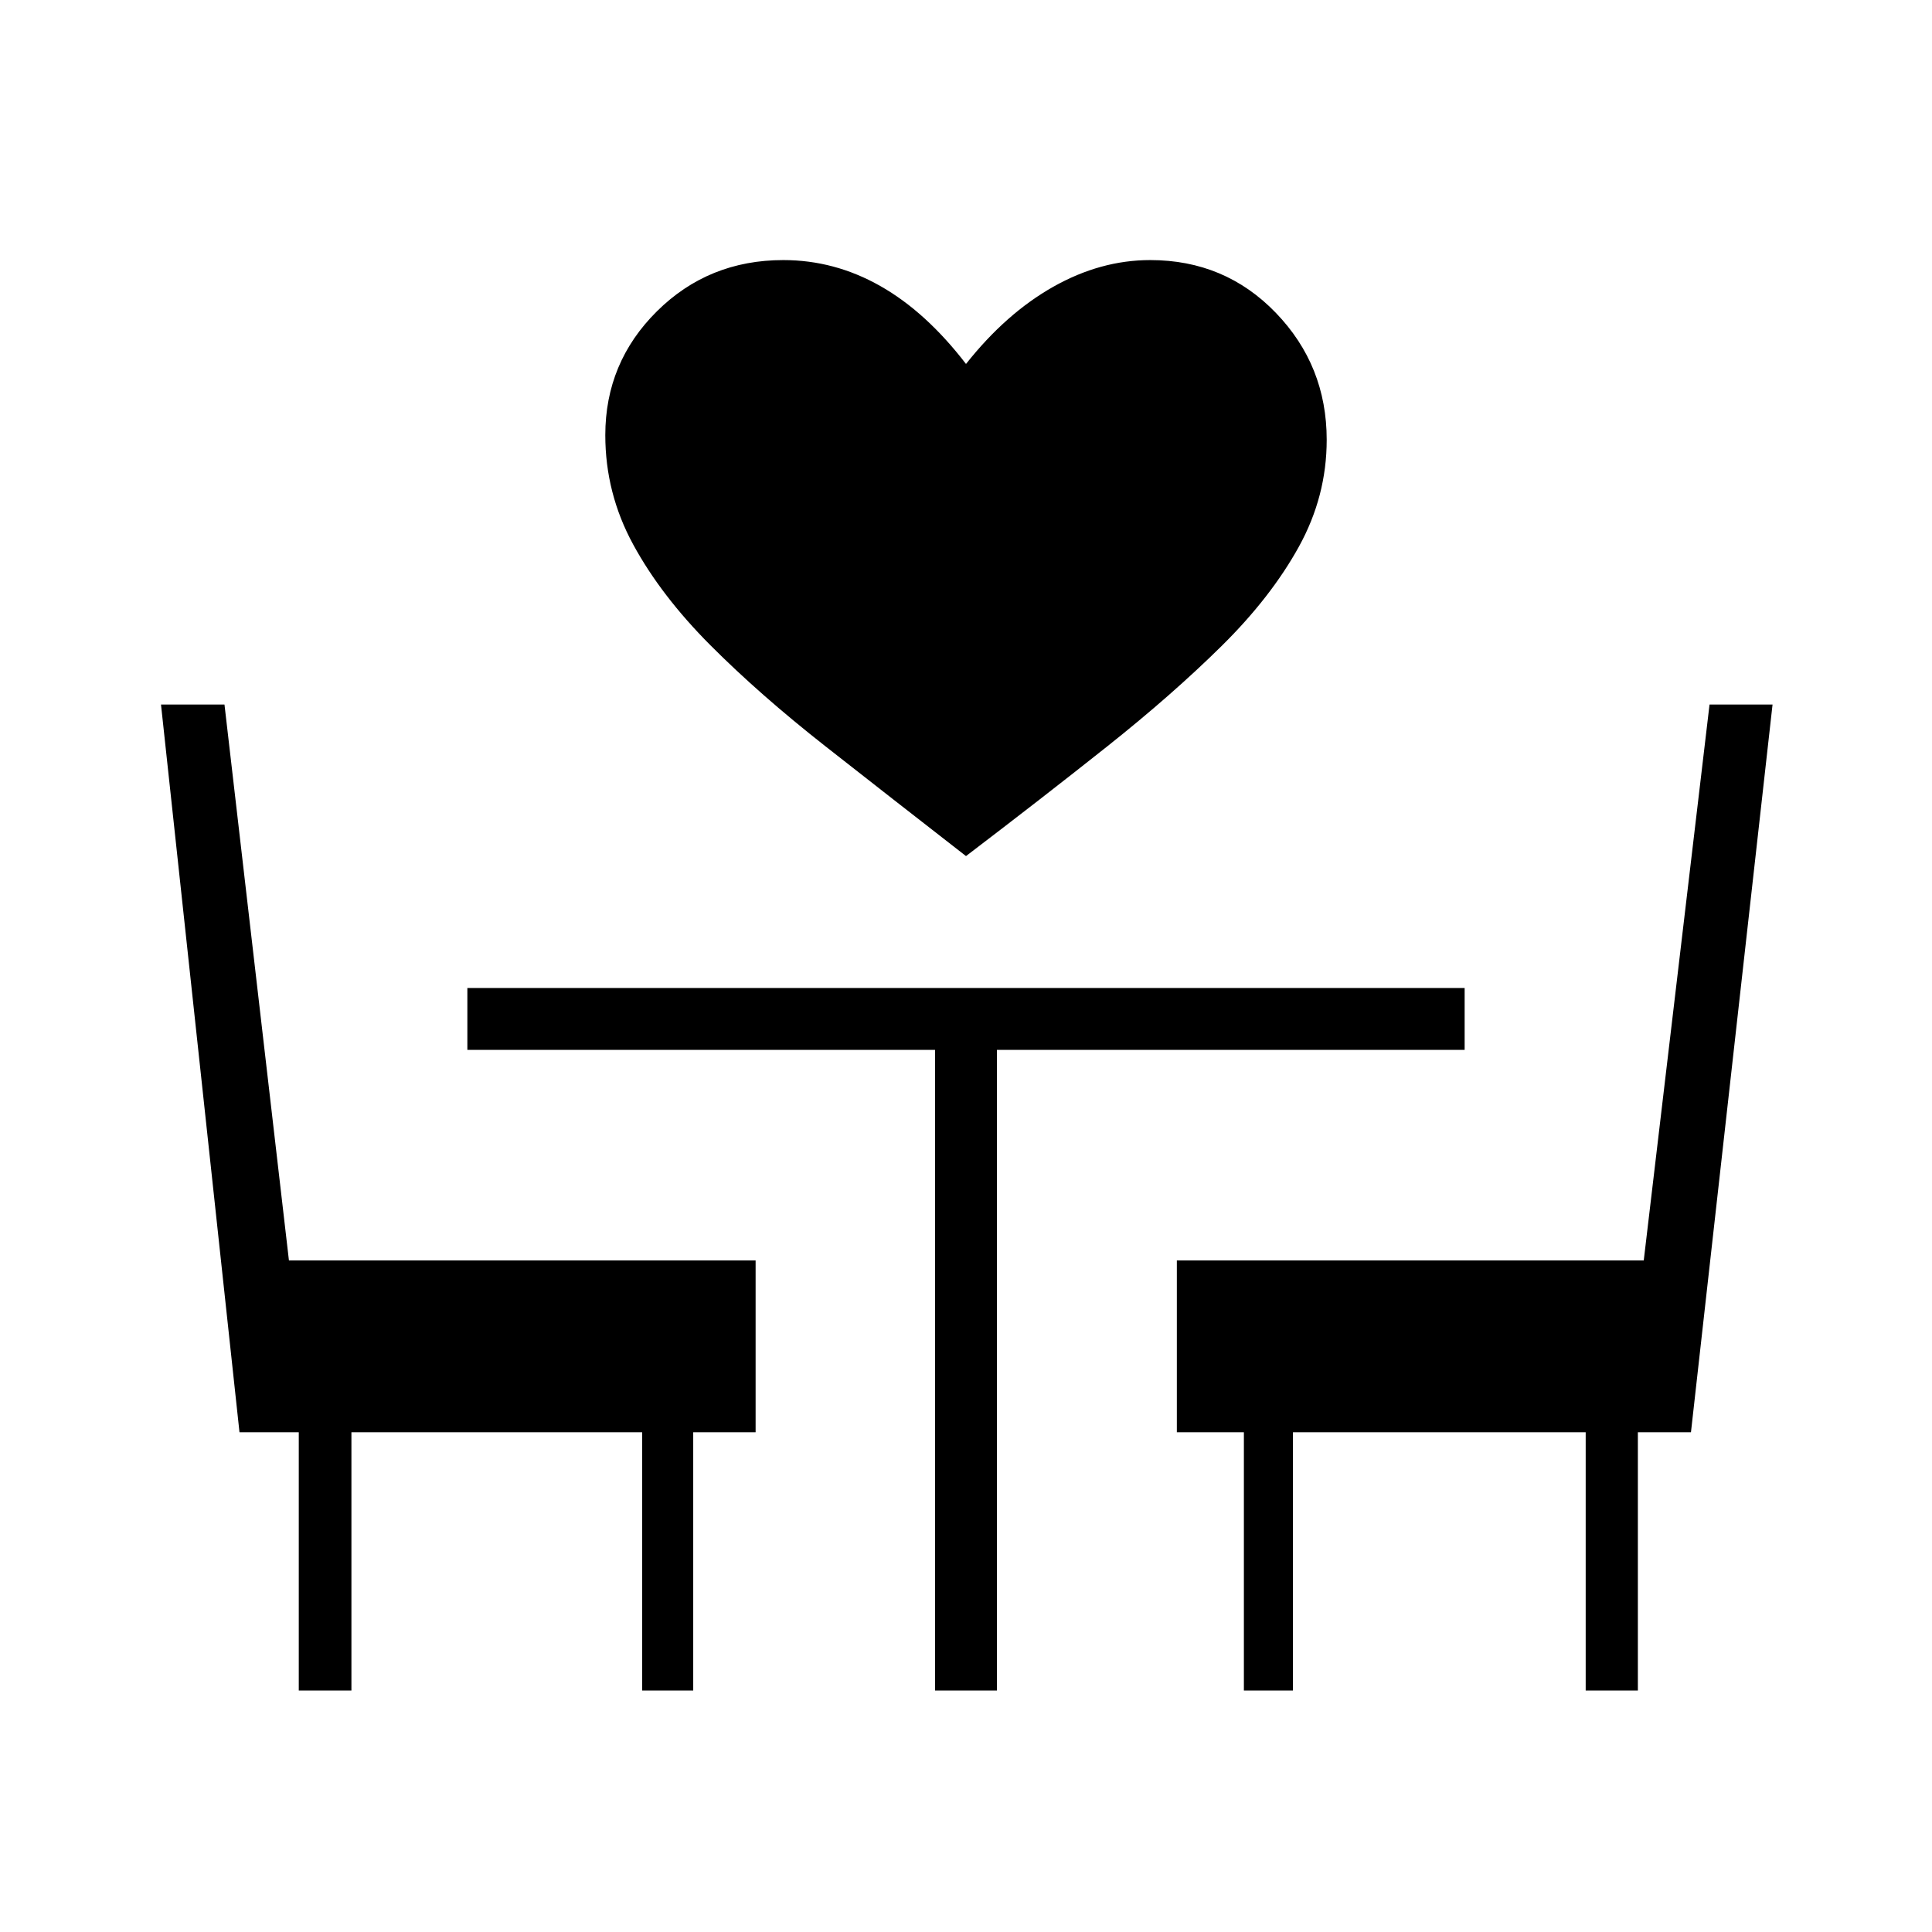 <svg xmlns="http://www.w3.org/2000/svg" height="48" viewBox="0 -960 960 960" width="48"><path d="M480-534.62q-37-28.76-69.73-54.46-32.73-25.69-57.27-50.3-24.54-24.62-38.38-50.08-13.85-25.46-13.85-54.31 0-36.12 25.66-61.56 25.67-25.44 62.8-25.44 25.46 0 48.19 12.89Q460.15-805 480-779.15q19.85-25.08 43.35-38.35 23.5-13.27 48.19-13.27 37.13 0 62.41 26.21 25.28 26.21 25.28 63.1 0 28.08-13.85 53.15Q631.54-663.23 607-639q-24.54 24.23-56.88 49.92-32.35 25.7-70.12 54.46ZM148.46-120v-128.31H119L80-609.92h31.54l32.03 276.23h231.89v85.38h-31V-120h-25.38v-128.31H174.62V-120h-26.16Zm316.16 0v-318.31H232.23v-30.77h495.54v30.77H495.38V-120h-30.76Zm153.46 0v-128.31h-33.31v-85.38h232l32.69-276.23h31.31l-40.54 361.61h-26.38V-120h-25.93v-128.31H642.46V-120h-24.38Z"/></svg>